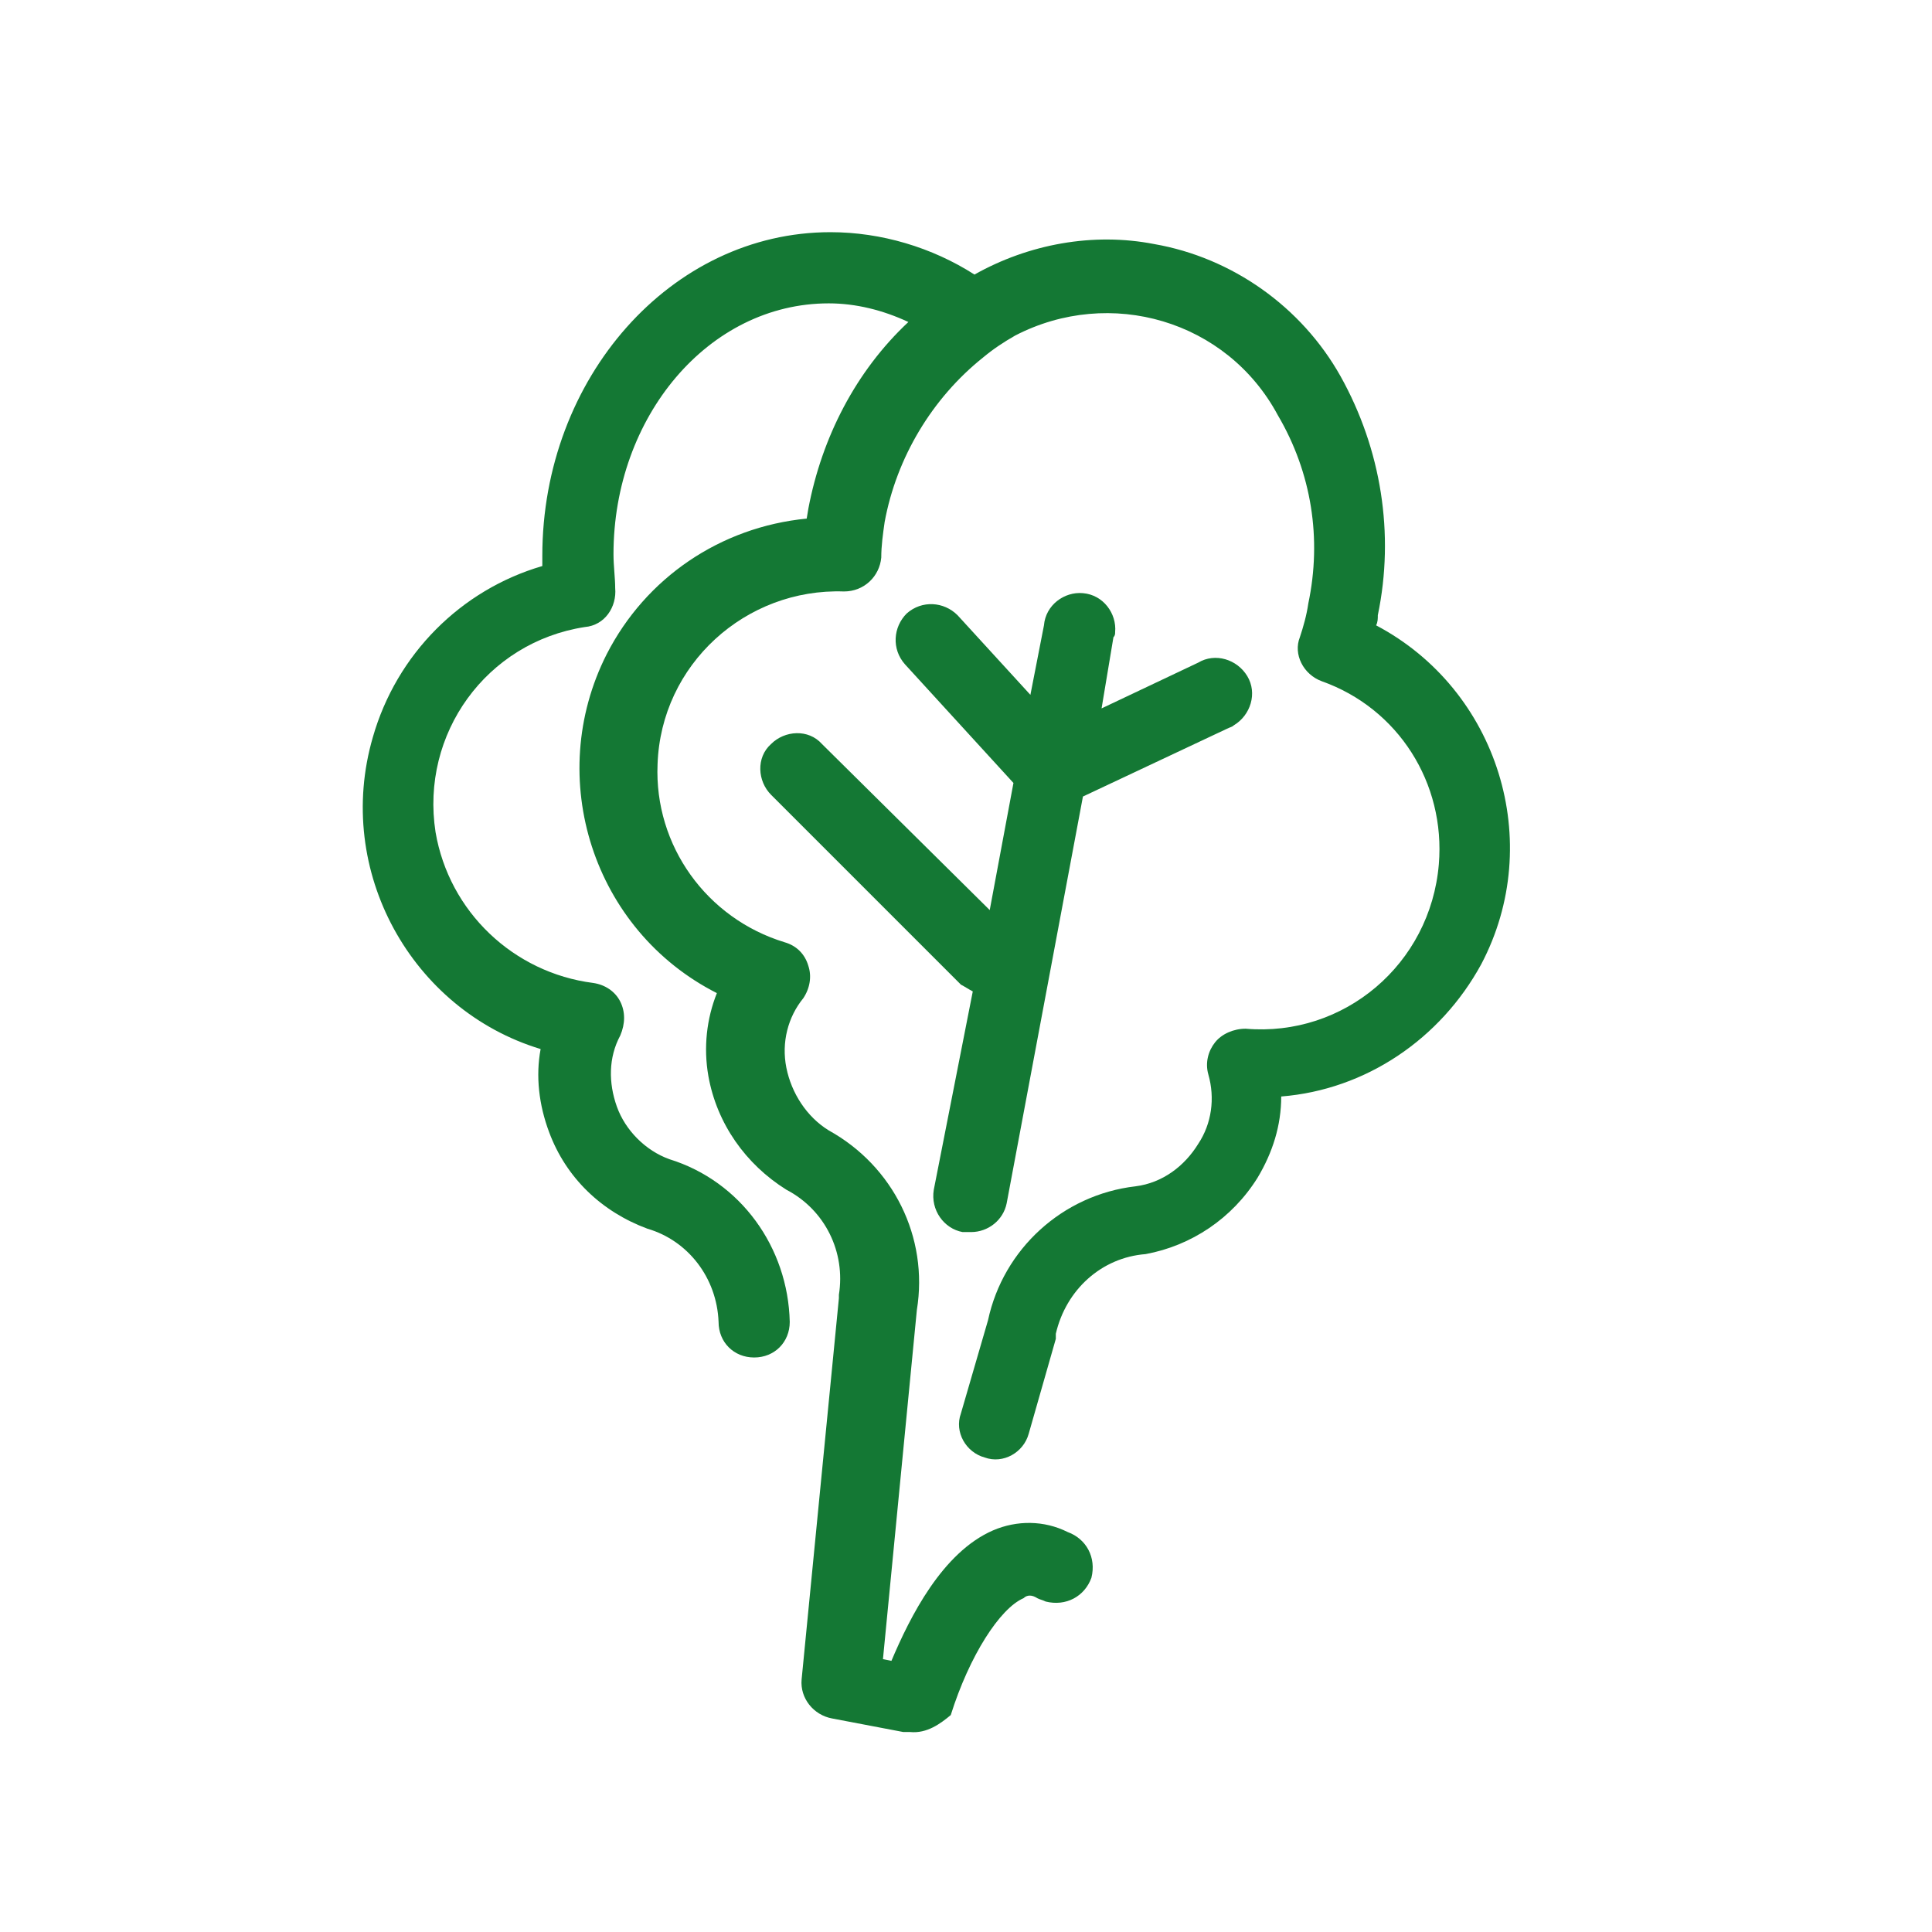 <?xml version="1.0" encoding="utf-8"?>
<!-- Generator: Adobe Illustrator 24.0.0, SVG Export Plug-In . SVG Version: 6.00 Build 0)  -->
<svg version="1.1" id="Camada_1" xmlns="http://www.w3.org/2000/svg" xmlns:xlink="http://www.w3.org/1999/xlink" x="0px" y="0px"
	 viewBox="0 0 114 114" style="enable-background:new 0 0 114 114;" xml:space="preserve">
<style type="text/css">
	.st0{fill:#147834;}
</style>
<path class="st0" d="M181.8,966.6c-6.1-11.6-19-18.5-34.5-18.5c-2.5,0-5,0.2-7.6,0.5c0,0-0.1,0-0.1,0c-6.9,1-13.8,3.2-20.4,6.7
	c-11.6,6.1-20.4,15.2-24.6,25.6c-4.3,10.4-3.8,21.4,1.2,31c6.4,12.2,19.2,19.5,34.1,19.5c8.5,0,17.4-2.4,25.8-6.8
	c11.7-6.2,20.9-15.5,25.9-26.1C186.7,987.5,186.8,976.1,181.8,966.6z M170.1,999.6l-2.2-3c-1.6-2.1-4.5-2.5-6.6-0.9
	c-2.1,1.6-2.5,4.5-0.9,6.6l3.6,4.8c-3.6,3.5-7.9,6.7-12.7,9.3c-6.3,3.3-12.8,5.2-19,5.6l-8.9-13.2c-1.5-2.2-4.4-2.7-6.6-1.3
	c-2.2,1.5-2.7,4.4-1.3,6.6l4.4,6.5c-6.9-2.1-12.5-6.6-15.8-13c-3.7-7-4-15.2-0.8-23c3.4-8.3,10.6-15.7,20.3-20.8
	c0.4-0.2,0.8-0.4,1.3-0.6l8.1,11.1c0.9,1.3,2.4,1.9,3.8,1.9c1,0,1.9-0.3,2.8-0.9c2.1-1.5,2.6-4.5,1-6.6l-6.6-9.1
	c1.5-0.4,3-0.8,4.5-1.1l10.4,13c0.9,1.2,2.3,1.8,3.7,1.8c1,0,2.1-0.3,3-1c2-1.6,2.4-4.6,0.7-6.6l-6.3-7.9
	c10.8,0.7,19.4,5.6,23.5,13.3C177.9,979.6,176.3,990.2,170.1,999.6z"/>
<g>
	<path class="st0" d="M53.7,102.2c-0.1,0-0.3,0-0.4,0l-4.2-0.8c-1.1-0.2-1.9-1.2-1.8-2.3l2.2-22.5c0,0,0-0.1,0-0.2
		c0.4-2.5-0.8-5-3.1-6.2c-2.4-1.5-4.1-3.9-4.6-6.7c-0.3-1.7-0.1-3.4,0.5-4.9c-7.3-3.7-10.2-12.7-6.5-20c2.3-4.5,6.7-7.5,11.8-8
		l0.1-0.6c0.8-4.2,2.8-8.1,5.9-11c-1.5-0.7-3.1-1.1-4.7-1.1c-7.1,0-12.7,6.7-12.7,14.8c0,0.7,0.1,1.4,0.1,2c0.1,1.1-0.6,2.2-1.8,2.3
		c-5.8,0.9-9.7,6.3-8.8,12.1c0.8,4.7,4.6,8.3,9.3,8.9c0.7,0.1,1.3,0.5,1.6,1.1c0.3,0.6,0.3,1.3,0,2c-0.7,1.3-0.7,2.8-0.2,4.2
		c0.5,1.4,1.7,2.6,3.1,3.1c4.2,1.3,7,5.2,7.1,9.6c0,1.2-0.9,2.1-2.1,2.1c-1.2,0-2.1-0.9-2.1-2.1c-0.1-2.6-1.8-4.8-4.2-5.5
		c-2.7-1-4.8-3-5.8-5.7c-0.6-1.6-0.8-3.3-0.5-4.9C24.3,59.6,19.7,51.4,22,43.5c1.4-4.9,5.2-8.7,10-10.1c0-0.2,0-0.4,0-0.6
		c0-10.5,7.6-19.1,17-19.1c3,0,6,0.9,8.5,2.5c3.2-1.8,7-2.5,10.6-1.8c4.6,0.8,8.7,3.7,11,7.8c2.4,4.3,3.2,9.3,2.2,14.1
		c0,0.2,0,0.4-0.1,0.6c7.2,3.8,10,12.8,6.2,20c-2.4,4.4-6.8,7.4-11.8,7.8c0,1.7-0.5,3.3-1.4,4.8c-1.5,2.4-3.9,4-6.6,4.5
		c-2.6,0.2-4.7,2.1-5.3,4.7V79l-1.6,5.6c-0.3,1.1-1.5,1.8-2.6,1.4c-1.1-0.3-1.8-1.5-1.4-2.6l1.6-5.5c0.9-4.2,4.4-7.4,8.7-7.9
		c1.6-0.2,2.9-1.2,3.7-2.5c0.8-1.2,1-2.7,0.6-4.1c-0.2-0.7,0-1.4,0.4-1.9c0.4-0.5,1.1-0.8,1.8-0.8c5.8,0.5,10.9-3.8,11.4-9.7
		c0.4-4.8-2.4-9.2-6.9-10.8c-1.1-0.4-1.7-1.6-1.3-2.6c0.2-0.6,0.4-1.3,0.5-2c0.8-3.8,0.2-7.7-1.8-11.1c-3-5.6-9.9-7.6-15.5-4.7
		c-0.7,0.4-1.3,0.8-1.9,1.3c-3,2.4-5.1,5.9-5.8,9.7c-0.1,0.7-0.2,1.4-0.2,2.1c-0.1,1.1-1,2-2.2,2c-5.8-0.2-10.8,4.3-11,10.2
		c-0.2,4.8,2.9,9.1,7.5,10.5c0.7,0.2,1.2,0.7,1.4,1.4c0.2,0.6,0.1,1.3-0.3,1.9c-0.9,1.1-1.3,2.6-1,4.1c0.3,1.5,1.2,2.9,2.5,3.7
		c3.8,2.1,5.9,6.3,5.2,10.6l-2,20.6l0.5,0.1c1.1-2.6,3-6.4,6-7.7c1.4-0.6,3-0.6,4.4,0.1c1.1,0.4,1.7,1.5,1.4,2.7
		c-0.4,1.1-1.5,1.7-2.7,1.4c-0.2-0.1-0.3-0.1-0.5-0.2c-0.3-0.2-0.6-0.2-0.8,0c-1.4,0.6-3.2,3.4-4.3,6.9
		C55.5,101.7,54.7,102.3,53.7,102.2L53.7,102.2z"/>
	<path class="st0" d="M57.2,72.7h-0.4c-1.1-0.2-1.9-1.3-1.7-2.5c0,0,0,0,0,0l2.3-11.7c-0.2-0.1-0.5-0.3-0.7-0.4L45.5,46.9
		c-0.8-0.8-0.9-2.2,0-3c0.8-0.8,2.2-0.9,3,0l0,0l9.9,9.8l1.4-7.5l-6.4-7c-0.8-0.9-0.7-2.2,0.1-3c0.9-0.8,2.2-0.7,3,0.1l4.3,4.7
		l0.8-4.1c0.1-1.2,1.2-2,2.3-1.9c1.2,0.1,2,1.2,1.9,2.3c0,0.1,0,0.2-0.1,0.3L65,41.8l5.7-2.7c1-0.6,2.3-0.2,2.9,0.8
		c0.6,1,0.2,2.3-0.8,2.9c-0.1,0.1-0.2,0.1-0.4,0.2l-8.5,4L59.4,71c-0.2,1-1.1,1.7-2.1,1.7L57.2,72.7z"/>
</g>
</svg>
